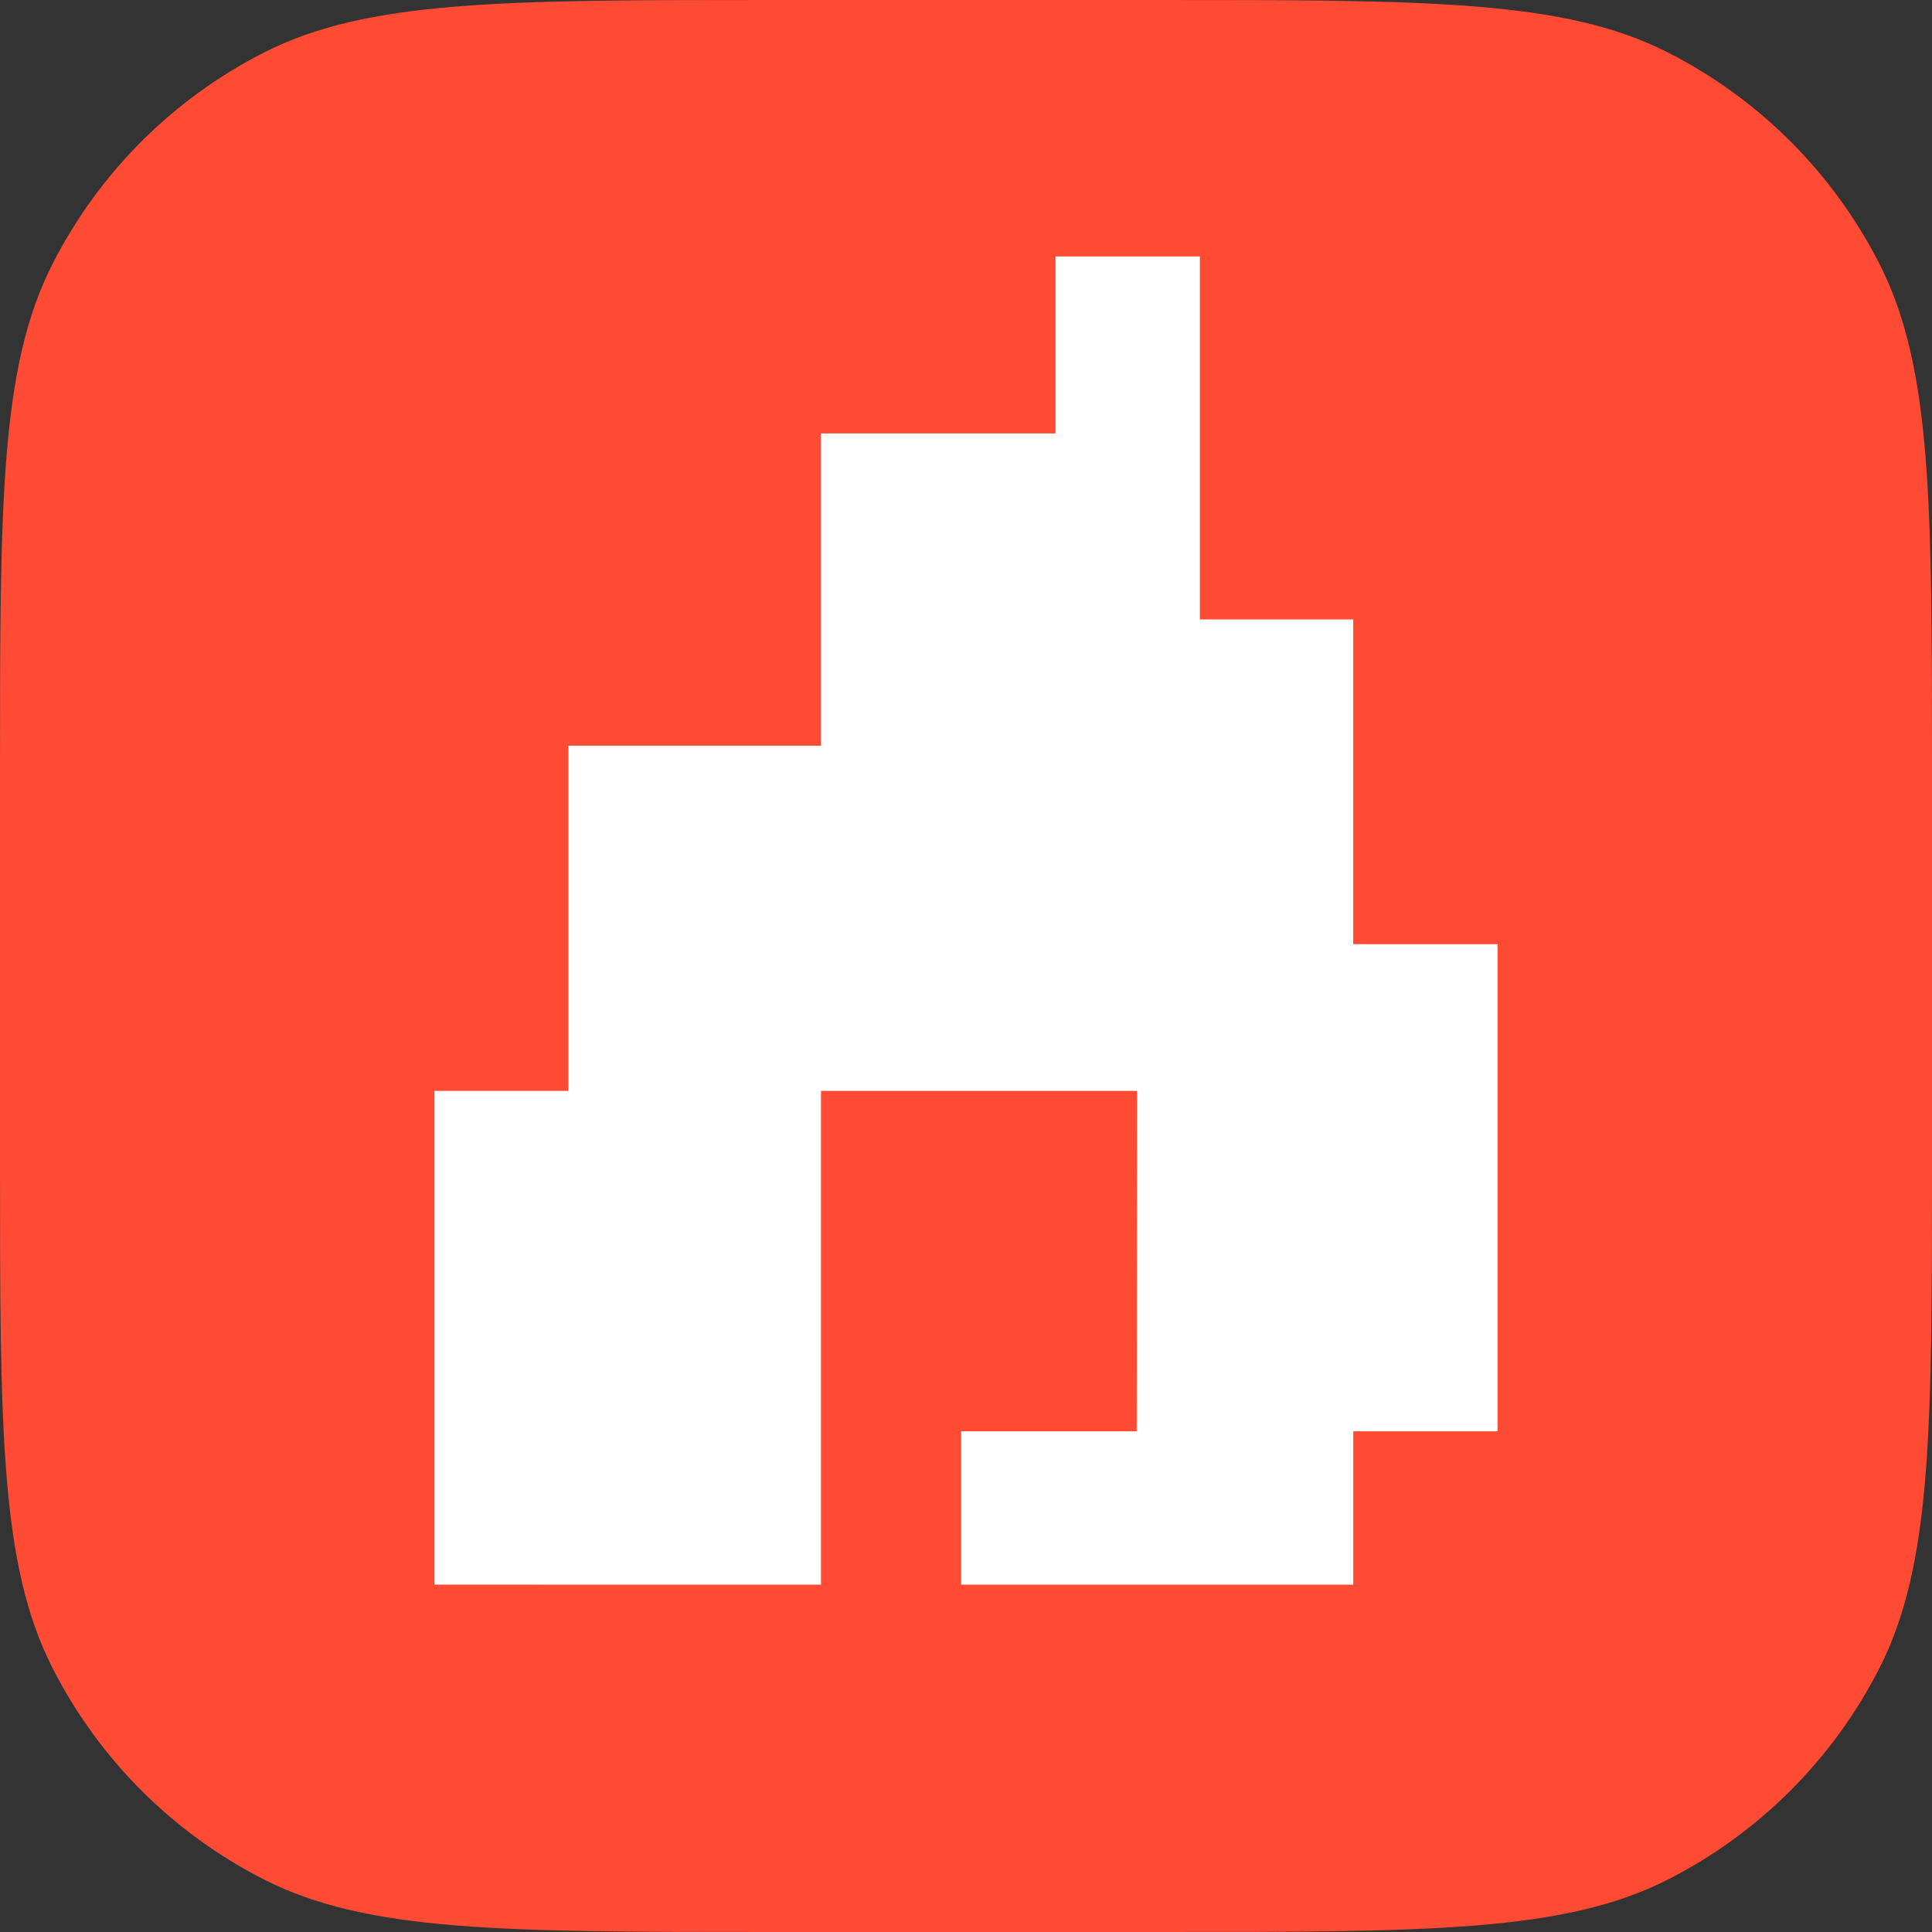 <svg width="180" height="180" viewBox="0 0 180 180" fill="none" xmlns="http://www.w3.org/2000/svg">
<rect x="0" y="0" width="180" height="180" fill="#333333" stroke="none"/>
<path d="M4.905 24.57C0 34.197 0 46.798 0 72V108C0 133.202 0 145.804 4.905 155.43C9.219 163.897 16.103 170.781 24.57 175.095C34.197 180 46.798 180 72 180H108C133.202 180 145.804 180 155.43 175.095C163.897 170.781 170.781 163.897 175.095 155.43C180 145.804 180 133.202 180 108V72C180 46.798 180 34.197 175.095 24.57C170.781 16.103 163.897 9.219 155.43 4.905C145.804 0 133.202 0 108 0H72C46.798 0 34.197 0 24.57 4.905C16.103 9.219 9.219 16.103 4.905 24.57Z" fill="#FF4B34"/>
<path d="M111.789 57.711H126.076V87.967H139.524V133.351H126.079L126.08 147.639L89.547 147.639V133.351H105.905L105.938 101.636H76.49V147.639L40.477 147.635V101.636H52.957V69.477H76.49V40.383L98.341 40.383V23.89H111.789V57.711Z" fill="white"/>
</svg>
